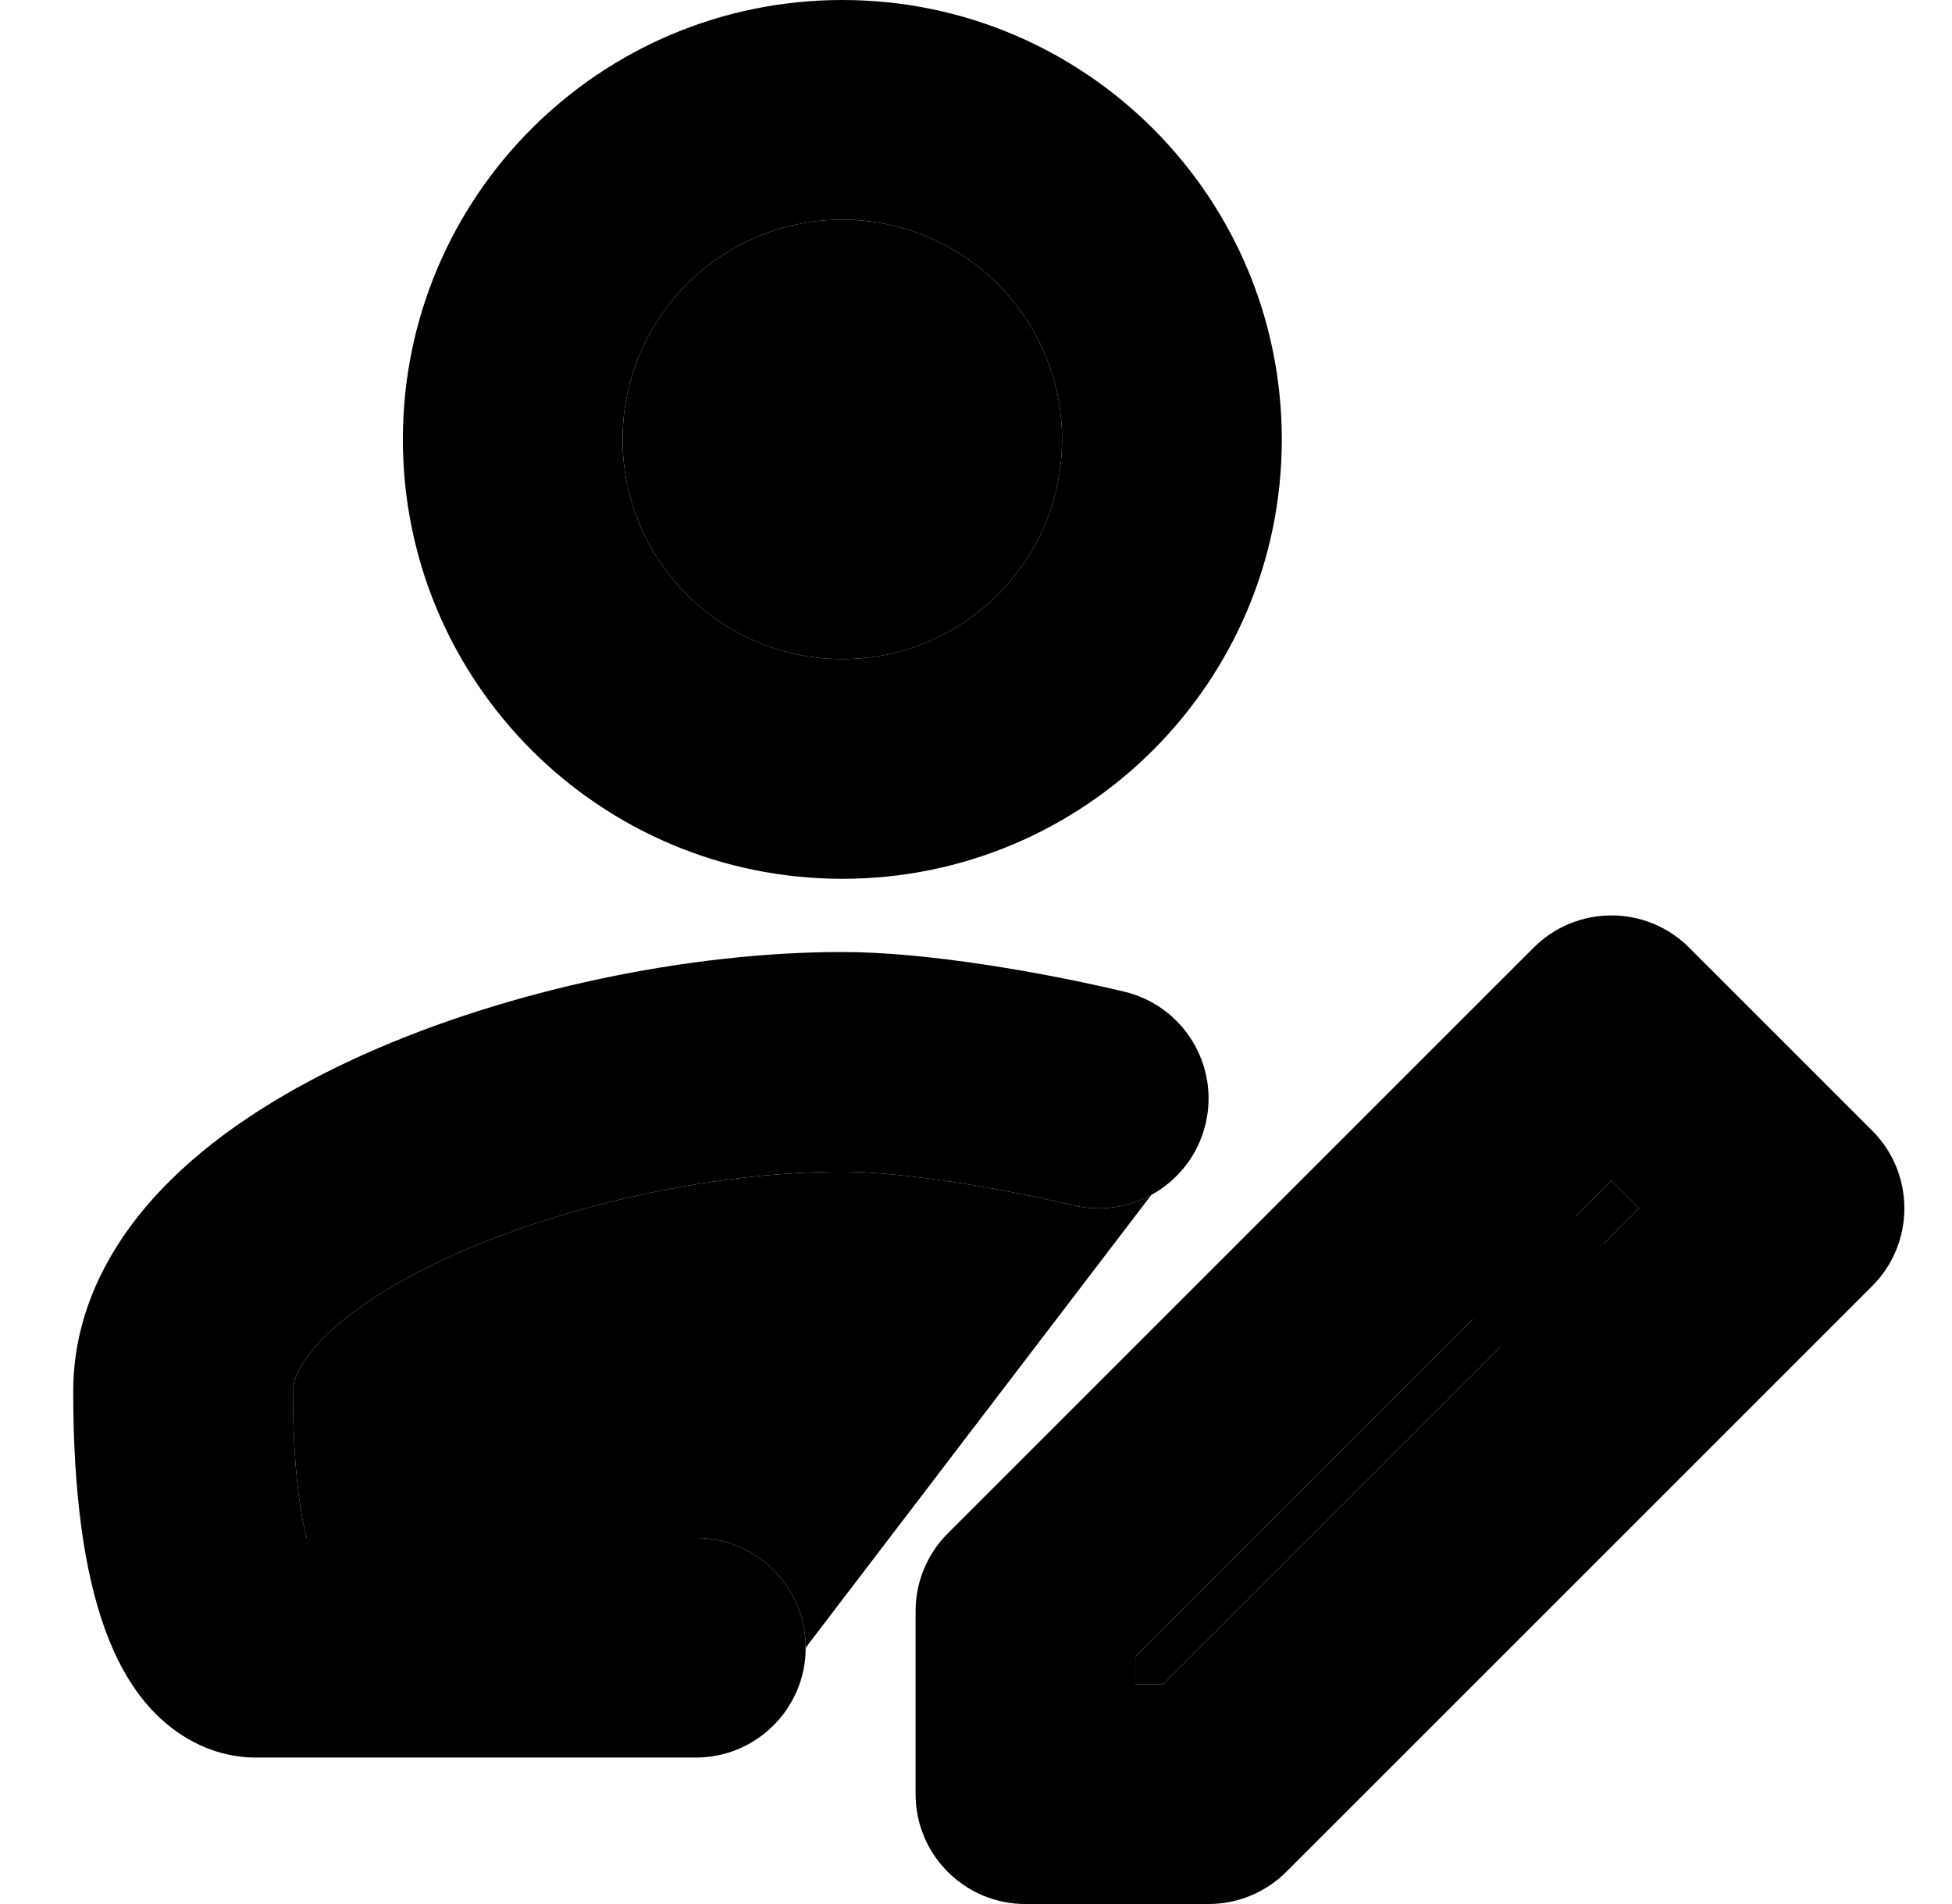 <svg width="41" height="40" viewBox="0 0 40 40" fill="none" xmlns="http://www.w3.org/2000/svg">
    <g clip-path="url(#clip0)">

        <path fill-rule="evenodd" clip-rule="evenodd"
              d="M17.192 4.615C14.643 4.615 12.577 6.682 12.577 9.231C12.577 11.78 14.643 13.846 17.192 13.846C19.741 13.846 21.808 11.78 21.808 9.231C21.808 6.682 19.741 4.615 17.192 4.615ZM7.962 9.231C7.962 4.133 12.094 0 17.192 0C22.29 0 26.423 4.133 26.423 9.231C26.423 14.329 22.29 18.462 17.192 18.462C12.094 18.462 7.962 14.329 7.962 9.231Z"
              fill="black"/>
        <path d="M12.577 9.231C12.577 6.682 14.643 4.615 17.192 4.615C19.741 4.615 21.808 6.682 21.808 9.231C21.808 11.78 19.741 13.846 17.192 13.846C14.643 13.846 12.577 11.78 12.577 9.231Z"
              fill="black"/>
        <path fill-rule="evenodd" clip-rule="evenodd"
              d="M7.155 22.146C10.193 20.787 13.976 20 17.192 20C18.963 20 21.389 20.423 23.11 20.832C24.35 21.126 25.117 22.37 24.822 23.61C24.665 24.272 24.237 24.799 23.683 25.102C23.2 25.366 22.622 25.459 22.044 25.322C20.447 24.943 18.429 24.616 17.192 24.616C14.618 24.616 11.478 25.268 9.041 26.359C7.823 26.904 6.902 27.505 6.32 28.082C5.741 28.656 5.654 29.04 5.654 29.231C5.654 30.756 5.793 31.732 5.94 32.308H14.115C15.39 32.308 16.423 33.341 16.423 34.615C16.423 35.89 15.39 36.923 14.115 36.923H4.885C3.877 36.923 3.129 36.398 2.677 35.908C2.225 35.419 1.92 34.82 1.704 34.225C1.272 33.031 1.038 31.385 1.038 29.231C1.038 27.4 1.958 25.908 3.071 24.805C4.18 23.704 5.635 22.827 7.155 22.146Z"
              fill="black"/>
        <path d="M23.683 25.102C23.2 25.366 22.622 25.459 22.044 25.322C20.447 24.943 18.429 24.616 17.192 24.616C14.618 24.616 11.478 25.268 9.041 26.359C7.823 26.904 6.902 27.505 6.32 28.082C5.741 28.656 5.654 29.04 5.654 29.231C5.654 30.756 5.793 31.732 5.94 32.308H14.115C15.39 32.308 16.423 33.341 16.423 34.615L23.683 25.102Z"
              fill="black"/>
        <path fill-rule="evenodd" clip-rule="evenodd"
              d="M31.714 19.907C32.616 19.006 34.077 19.006 34.978 19.907L38.824 23.753C39.725 24.654 39.725 26.115 38.824 27.017L26.517 39.324C26.084 39.757 25.497 40 24.885 40H21.038C19.764 40 18.731 38.967 18.731 37.692V33.846C18.731 33.234 18.974 32.647 19.407 32.214L31.714 19.907ZM33.346 24.802L23.346 34.802V35.385H23.929L33.929 25.385L33.346 24.802Z"
              fill="black"/>
        <path fill-rule="evenodd" clip-rule="evenodd"
              d="M33.028 30.319L28.412 25.703L30.588 23.528L35.203 28.143L33.028 30.319Z" fill="black"/>
        <path d="M23.346 35.385V34.802L33.346 24.802L33.929 25.385L23.929 35.385H23.346Z" fill="black"/>

    </g>
    <defs>
        <clipPath id="clip0">
            <rect width="40" height="40" fill="white" transform="translate(0.269)"/>
        </clipPath>
    </defs>
</svg>
